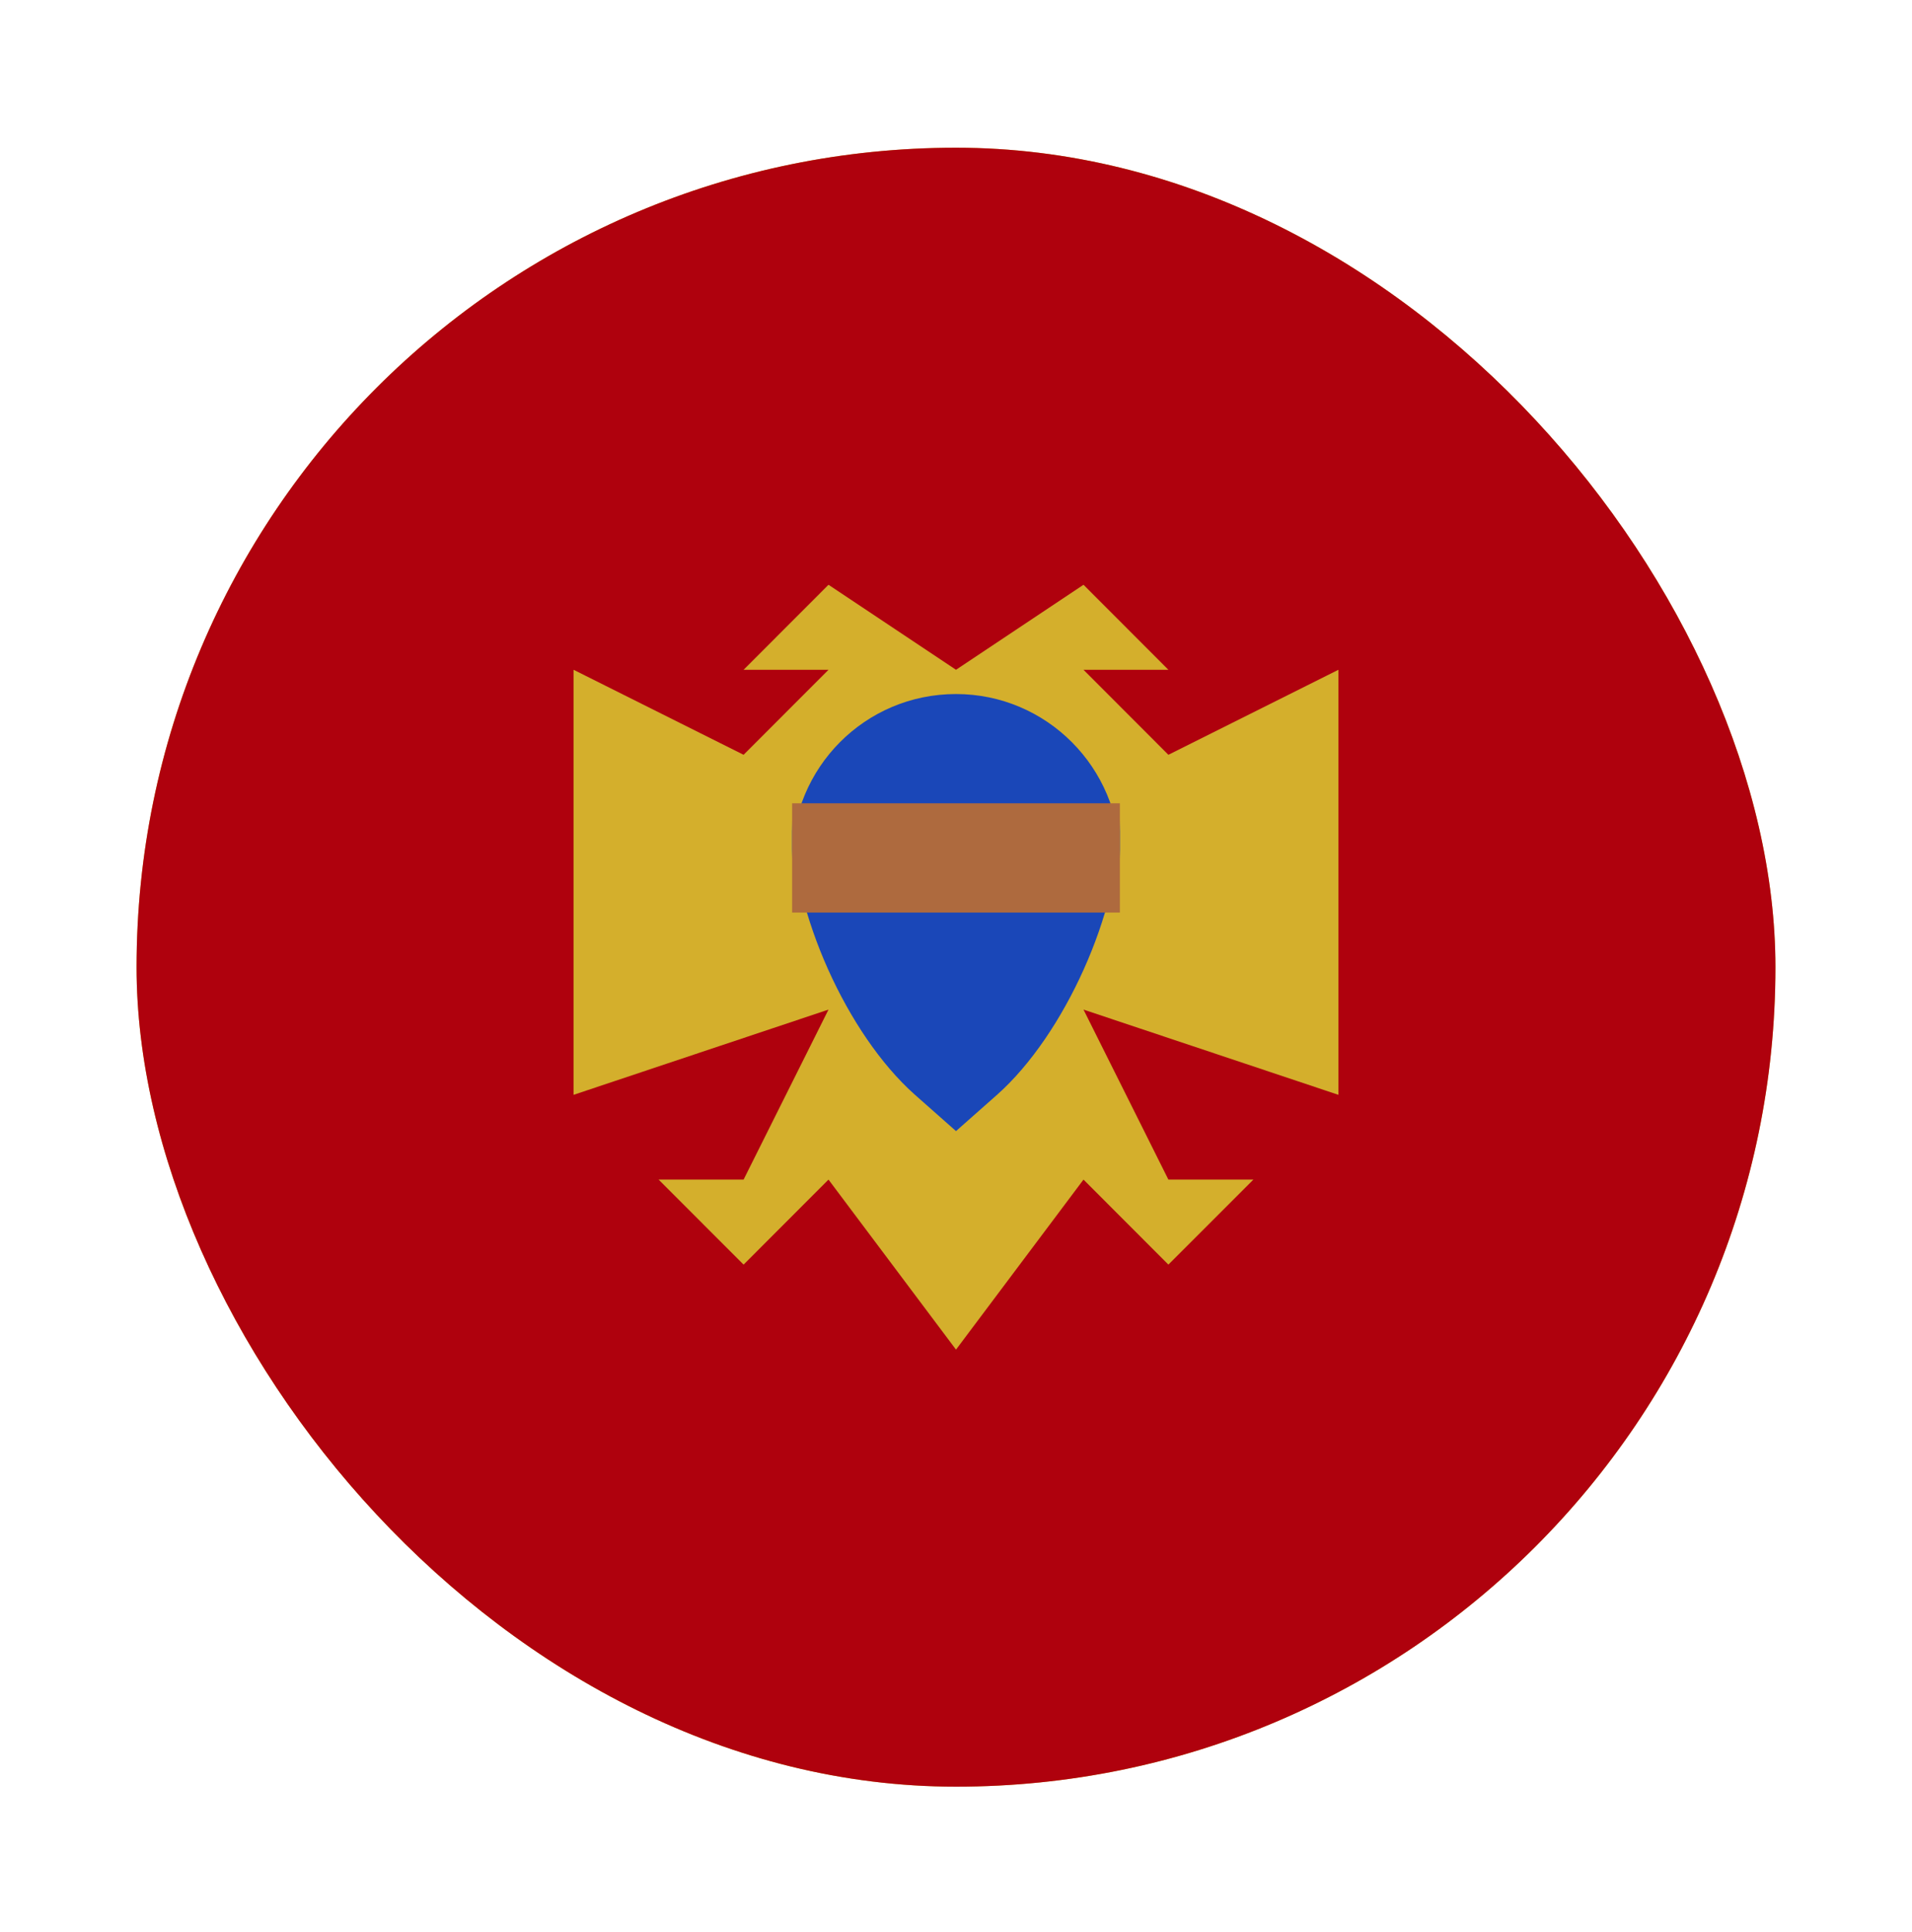<svg width="98" height="99" viewBox="0 0 98 99" fill="none" xmlns="http://www.w3.org/2000/svg">
<g id="Circle" filter="url(#filter0_dd_208_846)">
<g clip-path="url(#clip0_208_846)">
<rect x="7" y="3" width="84" height="84" rx="42" fill="#D4AF2C"/>
<g id="Element">
<path d="M-4.2 3H102.2V87H-4.2V3Z" fill="#AF010D"/>
<path fill-rule="evenodd" clip-rule="evenodd" d="M49 29.757L42.465 25.4L38.113 29.757H42.465L38.113 34.114L29.4 29.757V51.541L42.465 47.173L38.113 55.886H33.757L38.113 60.243L42.465 55.886L49 64.6V29.757ZM55.535 25.4L59.886 29.757H55.535L59.886 34.114L68.6 29.757V51.541L55.535 47.173L59.886 55.886H64.243L59.886 60.243L55.535 55.886L49 64.6V29.757L55.535 25.4Z" fill="#D4AF2C"/>
<path fill-rule="evenodd" clip-rule="evenodd" d="M40.6 39.428C40.6 34.78 44.33 31 49 31C53.637 31 57.4 34.769 57.4 39.428V37.507C57.4 42.155 54.555 48.461 51.128 51.518L49 53.4L46.872 51.518C43.417 48.438 40.6 42.166 40.6 37.507V39.428Z" fill="#1A47B8"/>
<path fill-rule="evenodd" clip-rule="evenodd" d="M40.6 36.6H57.4V42.2H40.6V36.6Z" fill="#AE6A3E"/>
</g>
</g>
</g>
<defs>
<filter id="filter0_dd_208_846" x="0.143" y="0.714" width="97.714" height="97.714" filterUnits="userSpaceOnUse" color-interpolation-filters="sRGB">
<feFlood flood-opacity="0" result="BackgroundImageFix"/>
<feColorMatrix in="SourceAlpha" type="matrix" values="0 0 0 0 0 0 0 0 0 0 0 0 0 0 0 0 0 0 127 0" result="hardAlpha"/>
<feOffset dy="4.571"/>
<feGaussianBlur stdDeviation="3.429"/>
<feComposite in2="hardAlpha" operator="out"/>
<feColorMatrix type="matrix" values="0 0 0 0 0.259 0 0 0 0 0.278 0 0 0 0 0.298 0 0 0 0.08 0"/>
<feBlend mode="normal" in2="BackgroundImageFix" result="effect1_dropShadow_208_846"/>
<feColorMatrix in="SourceAlpha" type="matrix" values="0 0 0 0 0 0 0 0 0 0 0 0 0 0 0 0 0 0 127 0" result="hardAlpha"/>
<feOffset/>
<feGaussianBlur stdDeviation="0.286"/>
<feComposite in2="hardAlpha" operator="out"/>
<feColorMatrix type="matrix" values="0 0 0 0 0.259 0 0 0 0 0.278 0 0 0 0 0.298 0 0 0 0.32 0"/>
<feBlend mode="normal" in2="effect1_dropShadow_208_846" result="effect2_dropShadow_208_846"/>
<feBlend mode="normal" in="SourceGraphic" in2="effect2_dropShadow_208_846" result="shape"/>
</filter>
<clipPath id="clip0_208_846">
<rect x="7" y="3" width="84" height="84" rx="42" fill="white"/>
</clipPath>
</defs>
</svg>
